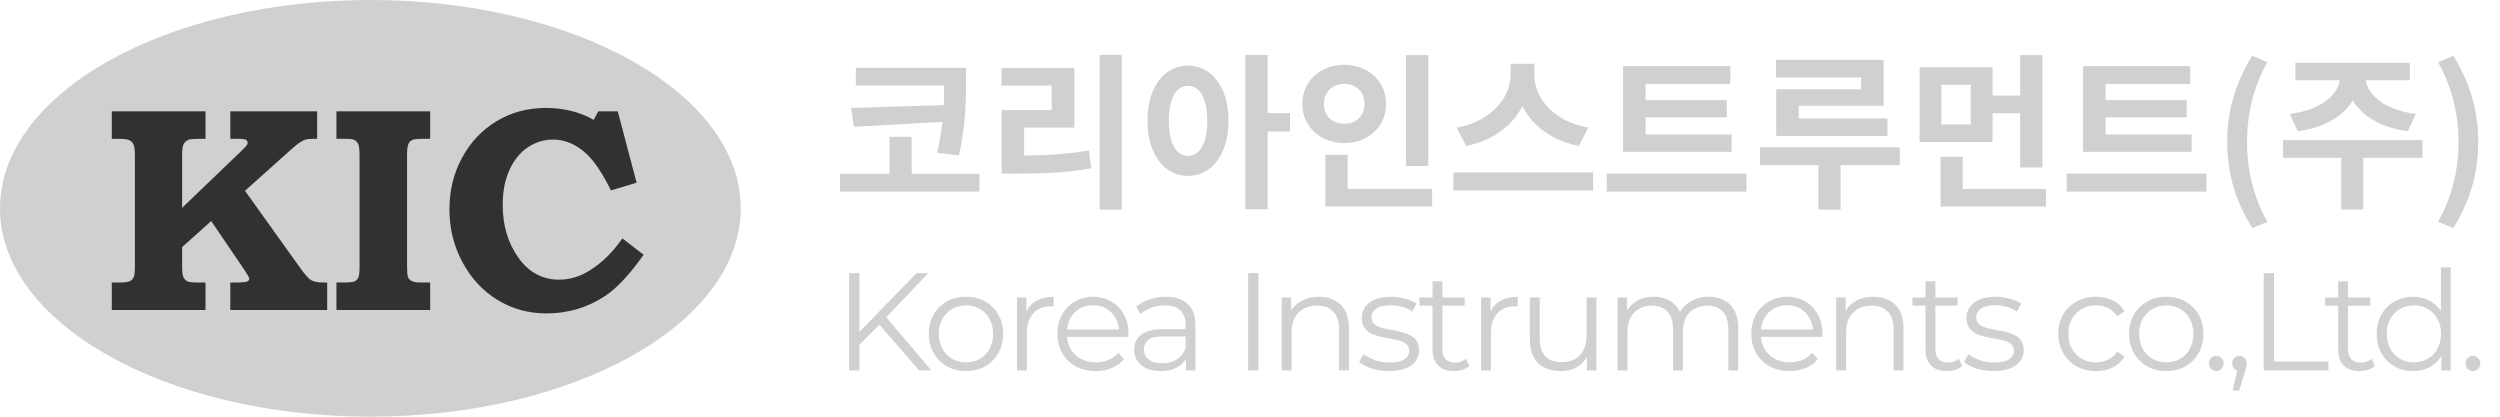 <svg width="270" height="45" viewBox="0 0 270 45" fill="none" xmlns="http://www.w3.org/2000/svg">
<path d="M92.43 7.32H102.924V9.228H92.43V7.32ZM90.72 18.768H105.786V20.694H90.72V18.768ZM101.97 7.32H104.328V8.778C104.328 10.794 104.346 13.152 103.572 16.77L101.214 16.518C101.97 13.134 101.97 10.704 101.97 8.778V7.32ZM102.402 11.334V13.134L92.232 13.692L91.908 11.658L102.402 11.334ZM96.066 14.772H98.46V19.47H96.066V14.772ZM118.763 5.916H121.157V22.638H118.763V5.916ZM108.179 16.806H109.655C112.607 16.806 114.965 16.698 117.611 16.248L117.845 18.174C115.145 18.66 112.697 18.75 109.655 18.75H108.179V16.806ZM108.161 7.338H116.027V13.782H110.609V17.526H108.179V11.892H113.579V9.246H108.161V7.338ZM128.301 7.086C130.839 7.086 132.675 9.39 132.675 13.026C132.675 16.698 130.839 19.002 128.301 19.002C125.763 19.002 123.927 16.698 123.927 13.026C123.927 9.39 125.763 7.086 128.301 7.086ZM128.301 9.264C127.059 9.264 126.231 10.578 126.231 13.026C126.231 15.51 127.059 16.842 128.301 16.842C129.543 16.842 130.389 15.51 130.389 13.026C130.389 10.578 129.543 9.264 128.301 9.264ZM134.493 5.934H136.905V22.602H134.493V5.934ZM136.365 12.216H139.317V14.196H136.365V12.216ZM151.844 5.952H154.256V17.922H151.844V5.952ZM143.15 20.406H154.67V22.314H143.15V20.406ZM143.15 16.716H145.544V21.18H143.15V16.716ZM145.184 6.996C147.74 6.996 149.702 8.76 149.702 11.226C149.702 13.674 147.74 15.456 145.184 15.456C142.628 15.456 140.648 13.674 140.648 11.226C140.648 8.76 142.628 6.996 145.184 6.996ZM145.184 9.066C143.942 9.066 142.988 9.858 142.988 11.226C142.988 12.576 143.942 13.368 145.184 13.368C146.408 13.368 147.362 12.576 147.362 11.226C147.362 9.858 146.408 9.066 145.184 9.066ZM163.146 6.888H165.234V8.094C165.234 11.712 162.66 14.916 158.34 15.762L157.314 13.782C161.076 13.134 163.146 10.488 163.146 8.094V6.888ZM163.632 6.888H165.702V8.094C165.702 10.542 167.754 13.134 171.534 13.782L170.508 15.762C166.188 14.916 163.632 11.766 163.632 8.094V6.888ZM156.972 18.624H172.056V20.568H156.972V18.624ZM175.295 14.52H187.013V16.392H175.295V14.52ZM173.531 18.75H188.615V20.694H173.531V18.75ZM175.295 7.14H186.869V9.066H177.725V15.042H175.295V7.14ZM176.987 10.812H186.491V12.666H176.987V10.812ZM191.8 6.456H203.428V11.424H194.266V13.962H191.836V9.642H200.998V8.364H191.8V6.456ZM191.836 12.792H203.842V14.682H191.836V12.792ZM190.072 15.906H205.174V17.832H190.072V15.906ZM196.39 16.608H198.784V22.638H196.39V16.608ZM207.314 7.266H215.198V15.33H207.314V7.266ZM212.84 9.156H209.672V13.44H212.84V9.156ZM218.186 5.952H220.58V18.084H218.186V5.952ZM214.55 10.326H218.798V12.234H214.55V10.326ZM209.582 20.406H220.958V22.314H209.582V20.406ZM209.582 16.932H211.976V21.396H209.582V16.932ZM224.971 14.52H236.689V16.392H224.971V14.52ZM223.207 18.75H238.291V20.694H223.207V18.75ZM224.971 7.14H236.545V9.066H227.401V15.042H224.971V7.14ZM226.663 10.812H236.167V12.666H226.663V10.812ZM243.239 24.636C241.529 21.864 240.539 18.93 240.539 15.33C240.539 11.748 241.529 8.796 243.239 6.024L244.877 6.726C243.365 9.354 242.681 12.396 242.681 15.33C242.681 18.282 243.365 21.324 244.877 23.952L243.239 24.636ZM252.724 7.788H254.794V8.274C254.794 11.208 252.4 13.602 248.17 14.178L247.288 12.306C250.96 11.856 252.724 9.984 252.724 8.274V7.788ZM253.408 7.788H255.478V8.274C255.478 9.984 257.242 11.856 260.914 12.306L260.05 14.178C255.802 13.602 253.408 11.208 253.408 8.274V7.788ZM252.85 16.5H255.226V22.62H252.85V16.5ZM246.568 15.132H261.634V17.04H246.568V15.132ZM247.9 6.78H260.266V8.67H247.9V6.78ZM264.963 24.636L263.307 23.952C264.819 21.324 265.521 18.282 265.521 15.33C265.521 12.396 264.819 9.354 263.307 6.726L264.963 6.024C266.655 8.796 267.645 11.748 267.645 15.33C267.645 18.93 266.655 21.864 264.963 24.636Z" fill="#D0D0D0"/>
<path d="M92.67 37.39L92.625 36.04L98.985 29.5H100.26L95.625 34.36L94.995 35.035L92.67 37.39ZM91.71 40V29.5H92.82V40H91.71ZM99.255 40L94.725 34.78L95.475 33.97L100.575 40H99.255ZM104.318 40.075C103.558 40.075 102.873 39.905 102.263 39.565C101.663 39.215 101.188 38.74 100.838 38.14C100.488 37.53 100.313 36.835 100.313 36.055C100.313 35.265 100.488 34.57 100.838 33.97C101.188 33.37 101.663 32.9 102.263 32.56C102.863 32.22 103.548 32.05 104.318 32.05C105.098 32.05 105.788 32.22 106.388 32.56C106.998 32.9 107.473 33.37 107.813 33.97C108.163 34.57 108.338 35.265 108.338 36.055C108.338 36.835 108.163 37.53 107.813 38.14C107.473 38.74 106.998 39.215 106.388 39.565C105.778 39.905 105.088 40.075 104.318 40.075ZM104.318 39.13C104.888 39.13 105.393 39.005 105.833 38.755C106.273 38.495 106.618 38.135 106.868 37.675C107.128 37.205 107.258 36.665 107.258 36.055C107.258 35.435 107.128 34.895 106.868 34.435C106.618 33.975 106.273 33.62 105.833 33.37C105.393 33.11 104.893 32.98 104.333 32.98C103.773 32.98 103.273 33.11 102.833 33.37C102.393 33.62 102.043 33.975 101.783 34.435C101.523 34.895 101.393 35.435 101.393 36.055C101.393 36.665 101.523 37.205 101.783 37.675C102.043 38.135 102.393 38.495 102.833 38.755C103.273 39.005 103.768 39.13 104.318 39.13ZM109.837 40V32.125H110.857V34.27L110.752 33.895C110.972 33.295 111.342 32.84 111.862 32.53C112.382 32.21 113.027 32.05 113.797 32.05V33.085C113.757 33.085 113.717 33.085 113.677 33.085C113.637 33.075 113.597 33.07 113.557 33.07C112.727 33.07 112.077 33.325 111.607 33.835C111.137 34.335 110.902 35.05 110.902 35.98V40H109.837ZM118.337 40.075C117.517 40.075 116.797 39.905 116.177 39.565C115.557 39.215 115.072 38.74 114.722 38.14C114.372 37.53 114.197 36.835 114.197 36.055C114.197 35.275 114.362 34.585 114.692 33.985C115.032 33.385 115.492 32.915 116.072 32.575C116.662 32.225 117.322 32.05 118.052 32.05C118.792 32.05 119.447 32.22 120.017 32.56C120.597 32.89 121.052 33.36 121.382 33.97C121.712 34.57 121.877 35.265 121.877 36.055C121.877 36.105 121.872 36.16 121.862 36.22C121.862 36.27 121.862 36.325 121.862 36.385H115.007V35.59H121.292L120.872 35.905C120.872 35.335 120.747 34.83 120.497 34.39C120.257 33.94 119.927 33.59 119.507 33.34C119.087 33.09 118.602 32.965 118.052 32.965C117.512 32.965 117.027 33.09 116.597 33.34C116.167 33.59 115.832 33.94 115.592 34.39C115.352 34.84 115.232 35.355 115.232 35.935V36.1C115.232 36.7 115.362 37.23 115.622 37.69C115.892 38.14 116.262 38.495 116.732 38.755C117.212 39.005 117.757 39.13 118.367 39.13C118.847 39.13 119.292 39.045 119.702 38.875C120.122 38.705 120.482 38.445 120.782 38.095L121.382 38.785C121.032 39.205 120.592 39.525 120.062 39.745C119.542 39.965 118.967 40.075 118.337 40.075ZM128.085 40V38.26L128.04 37.975V35.065C128.04 34.395 127.85 33.88 127.47 33.52C127.1 33.16 126.545 32.98 125.805 32.98C125.295 32.98 124.81 33.065 124.35 33.235C123.89 33.405 123.5 33.63 123.18 33.91L122.7 33.115C123.1 32.775 123.58 32.515 124.14 32.335C124.7 32.145 125.29 32.05 125.91 32.05C126.93 32.05 127.715 32.305 128.265 32.815C128.825 33.315 129.105 34.08 129.105 35.11V40H128.085ZM125.37 40.075C124.78 40.075 124.265 39.98 123.825 39.79C123.395 39.59 123.065 39.32 122.835 38.98C122.605 38.63 122.49 38.23 122.49 37.78C122.49 37.37 122.585 37 122.775 36.67C122.975 36.33 123.295 36.06 123.735 35.86C124.185 35.65 124.785 35.545 125.535 35.545H128.25V36.34H125.565C124.805 36.34 124.275 36.475 123.975 36.745C123.685 37.015 123.54 37.35 123.54 37.75C123.54 38.2 123.715 38.56 124.065 38.83C124.415 39.1 124.905 39.235 125.535 39.235C126.135 39.235 126.65 39.1 127.08 38.83C127.52 38.55 127.84 38.15 128.04 37.63L128.28 38.365C128.08 38.885 127.73 39.3 127.23 39.61C126.74 39.92 126.12 40.075 125.37 40.075ZM134.799 40V29.5H135.909V40H134.799ZM142.445 32.05C143.085 32.05 143.645 32.175 144.125 32.425C144.615 32.665 144.995 33.035 145.265 33.535C145.545 34.035 145.685 34.665 145.685 35.425V40H144.62V35.53C144.62 34.7 144.41 34.075 143.99 33.655C143.58 33.225 143 33.01 142.25 33.01C141.69 33.01 141.2 33.125 140.78 33.355C140.37 33.575 140.05 33.9 139.82 34.33C139.6 34.75 139.49 35.26 139.49 35.86V40H138.425V32.125H139.445V34.285L139.28 33.88C139.53 33.31 139.93 32.865 140.48 32.545C141.03 32.215 141.685 32.05 142.445 32.05ZM150.002 40.075C149.352 40.075 148.737 39.985 148.157 39.805C147.577 39.615 147.122 39.38 146.792 39.1L147.272 38.26C147.592 38.5 148.002 38.71 148.502 38.89C149.002 39.06 149.527 39.145 150.077 39.145C150.827 39.145 151.367 39.03 151.697 38.8C152.027 38.56 152.192 38.245 152.192 37.855C152.192 37.565 152.097 37.34 151.907 37.18C151.727 37.01 151.487 36.885 151.187 36.805C150.887 36.715 150.552 36.64 150.182 36.58C149.812 36.52 149.442 36.45 149.072 36.37C148.712 36.29 148.382 36.175 148.082 36.025C147.782 35.865 147.537 35.65 147.347 35.38C147.167 35.11 147.077 34.75 147.077 34.3C147.077 33.87 147.197 33.485 147.437 33.145C147.677 32.805 148.027 32.54 148.487 32.35C148.957 32.15 149.527 32.05 150.197 32.05C150.707 32.05 151.217 32.12 151.727 32.26C152.237 32.39 152.657 32.565 152.987 32.785L152.522 33.64C152.172 33.4 151.797 33.23 151.397 33.13C150.997 33.02 150.597 32.965 150.197 32.965C149.487 32.965 148.962 33.09 148.622 33.34C148.292 33.58 148.127 33.89 148.127 34.27C148.127 34.57 148.217 34.805 148.397 34.975C148.587 35.145 148.832 35.28 149.132 35.38C149.442 35.47 149.777 35.545 150.137 35.605C150.507 35.665 150.872 35.74 151.232 35.83C151.602 35.91 151.937 36.025 152.237 36.175C152.547 36.315 152.792 36.52 152.972 36.79C153.162 37.05 153.257 37.395 153.257 37.825C153.257 38.285 153.127 38.685 152.867 39.025C152.617 39.355 152.247 39.615 151.757 39.805C151.277 39.985 150.692 40.075 150.002 40.075ZM157.026 40.075C156.286 40.075 155.716 39.875 155.316 39.475C154.916 39.075 154.716 38.51 154.716 37.78V30.385H155.781V37.72C155.781 38.18 155.896 38.535 156.126 38.785C156.366 39.035 156.706 39.16 157.146 39.16C157.616 39.16 158.006 39.025 158.316 38.755L158.691 39.52C158.481 39.71 158.226 39.85 157.926 39.94C157.636 40.03 157.336 40.075 157.026 40.075ZM153.306 33.01V32.125H158.181V33.01H153.306ZM159.955 40V32.125H160.975V34.27L160.87 33.895C161.09 33.295 161.46 32.84 161.98 32.53C162.5 32.21 163.145 32.05 163.915 32.05V33.085C163.875 33.085 163.835 33.085 163.795 33.085C163.755 33.075 163.715 33.07 163.675 33.07C162.845 33.07 162.195 33.325 161.725 33.835C161.255 34.335 161.02 35.05 161.02 35.98V40H159.955ZM168.555 40.075C167.885 40.075 167.3 39.95 166.8 39.7C166.3 39.45 165.91 39.075 165.63 38.575C165.36 38.075 165.225 37.45 165.225 36.7V32.125H166.29V36.58C166.29 37.42 166.495 38.055 166.905 38.485C167.325 38.905 167.91 39.115 168.66 39.115C169.21 39.115 169.685 39.005 170.085 38.785C170.495 38.555 170.805 38.225 171.015 37.795C171.235 37.365 171.345 36.85 171.345 36.25V32.125H172.41V40H171.39V37.84L171.555 38.23C171.305 38.81 170.915 39.265 170.385 39.595C169.865 39.915 169.255 40.075 168.555 40.075ZM184.543 32.05C185.183 32.05 185.738 32.175 186.208 32.425C186.688 32.665 187.058 33.035 187.318 33.535C187.588 34.035 187.723 34.665 187.723 35.425V40H186.658V35.53C186.658 34.7 186.458 34.075 186.058 33.655C185.668 33.225 185.113 33.01 184.393 33.01C183.853 33.01 183.383 33.125 182.983 33.355C182.593 33.575 182.288 33.9 182.068 34.33C181.858 34.75 181.753 35.26 181.753 35.86V40H180.688V35.53C180.688 34.7 180.488 34.075 180.088 33.655C179.688 33.225 179.128 33.01 178.408 33.01C177.878 33.01 177.413 33.125 177.013 33.355C176.613 33.575 176.303 33.9 176.083 34.33C175.873 34.75 175.768 35.26 175.768 35.86V40H174.703V32.125H175.723V34.255L175.558 33.88C175.798 33.31 176.183 32.865 176.713 32.545C177.253 32.215 177.888 32.05 178.618 32.05C179.388 32.05 180.043 32.245 180.583 32.635C181.123 33.015 181.473 33.59 181.633 34.36L181.213 34.195C181.443 33.555 181.848 33.04 182.428 32.65C183.018 32.25 183.723 32.05 184.543 32.05ZM193.282 40.075C192.462 40.075 191.742 39.905 191.122 39.565C190.502 39.215 190.017 38.74 189.667 38.14C189.317 37.53 189.142 36.835 189.142 36.055C189.142 35.275 189.307 34.585 189.637 33.985C189.977 33.385 190.437 32.915 191.017 32.575C191.607 32.225 192.267 32.05 192.997 32.05C193.737 32.05 194.392 32.22 194.962 32.56C195.542 32.89 195.997 33.36 196.327 33.97C196.657 34.57 196.822 35.265 196.822 36.055C196.822 36.105 196.817 36.16 196.807 36.22C196.807 36.27 196.807 36.325 196.807 36.385H189.952V35.59H196.237L195.817 35.905C195.817 35.335 195.692 34.83 195.442 34.39C195.202 33.94 194.872 33.59 194.452 33.34C194.032 33.09 193.547 32.965 192.997 32.965C192.457 32.965 191.972 33.09 191.542 33.34C191.112 33.59 190.777 33.94 190.537 34.39C190.297 34.84 190.177 35.355 190.177 35.935V36.1C190.177 36.7 190.307 37.23 190.567 37.69C190.837 38.14 191.207 38.495 191.677 38.755C192.157 39.005 192.702 39.13 193.312 39.13C193.792 39.13 194.237 39.045 194.647 38.875C195.067 38.705 195.427 38.445 195.727 38.095L196.327 38.785C195.977 39.205 195.537 39.525 195.007 39.745C194.487 39.965 193.912 40.075 193.282 40.075ZM202.334 32.05C202.974 32.05 203.534 32.175 204.014 32.425C204.504 32.665 204.884 33.035 205.154 33.535C205.434 34.035 205.574 34.665 205.574 35.425V40H204.509V35.53C204.509 34.7 204.299 34.075 203.879 33.655C203.469 33.225 202.889 33.01 202.139 33.01C201.579 33.01 201.089 33.125 200.669 33.355C200.259 33.575 199.939 33.9 199.709 34.33C199.489 34.75 199.379 35.26 199.379 35.86V40H198.314V32.125H199.334V34.285L199.169 33.88C199.419 33.31 199.819 32.865 200.369 32.545C200.919 32.215 201.574 32.05 202.334 32.05ZM210.266 40.075C209.526 40.075 208.956 39.875 208.556 39.475C208.156 39.075 207.956 38.51 207.956 37.78V30.385H209.021V37.72C209.021 38.18 209.136 38.535 209.366 38.785C209.606 39.035 209.946 39.16 210.386 39.16C210.856 39.16 211.246 39.025 211.556 38.755L211.931 39.52C211.721 39.71 211.466 39.85 211.166 39.94C210.876 40.03 210.576 40.075 210.266 40.075ZM206.546 33.01V32.125H211.421V33.01H206.546ZM215.31 40.075C214.66 40.075 214.045 39.985 213.465 39.805C212.885 39.615 212.43 39.38 212.1 39.1L212.58 38.26C212.9 38.5 213.31 38.71 213.81 38.89C214.31 39.06 214.835 39.145 215.385 39.145C216.135 39.145 216.675 39.03 217.005 38.8C217.335 38.56 217.5 38.245 217.5 37.855C217.5 37.565 217.405 37.34 217.215 37.18C217.035 37.01 216.795 36.885 216.495 36.805C216.195 36.715 215.86 36.64 215.49 36.58C215.12 36.52 214.75 36.45 214.38 36.37C214.02 36.29 213.69 36.175 213.39 36.025C213.09 35.865 212.845 35.65 212.655 35.38C212.475 35.11 212.385 34.75 212.385 34.3C212.385 33.87 212.505 33.485 212.745 33.145C212.985 32.805 213.335 32.54 213.795 32.35C214.265 32.15 214.835 32.05 215.505 32.05C216.015 32.05 216.525 32.12 217.035 32.26C217.545 32.39 217.965 32.565 218.295 32.785L217.83 33.64C217.48 33.4 217.105 33.23 216.705 33.13C216.305 33.02 215.905 32.965 215.505 32.965C214.795 32.965 214.27 33.09 213.93 33.34C213.6 33.58 213.435 33.89 213.435 34.27C213.435 34.57 213.525 34.805 213.705 34.975C213.895 35.145 214.14 35.28 214.44 35.38C214.75 35.47 215.085 35.545 215.445 35.605C215.815 35.665 216.18 35.74 216.54 35.83C216.91 35.91 217.245 36.025 217.545 36.175C217.855 36.315 218.1 36.52 218.28 36.79C218.47 37.05 218.565 37.395 218.565 37.825C218.565 38.285 218.435 38.685 218.175 39.025C217.925 39.355 217.555 39.615 217.065 39.805C216.585 39.985 216 40.075 215.31 40.075ZM226.365 40.075C225.585 40.075 224.885 39.905 224.265 39.565C223.655 39.215 223.175 38.74 222.825 38.14C222.475 37.53 222.3 36.835 222.3 36.055C222.3 35.265 222.475 34.57 222.825 33.97C223.175 33.37 223.655 32.9 224.265 32.56C224.885 32.22 225.585 32.05 226.365 32.05C227.035 32.05 227.64 32.18 228.18 32.44C228.72 32.7 229.145 33.09 229.455 33.61L228.66 34.15C228.39 33.75 228.055 33.455 227.655 33.265C227.255 33.075 226.82 32.98 226.35 32.98C225.79 32.98 225.285 33.11 224.835 33.37C224.385 33.62 224.03 33.975 223.77 34.435C223.51 34.895 223.38 35.435 223.38 36.055C223.38 36.675 223.51 37.215 223.77 37.675C224.03 38.135 224.385 38.495 224.835 38.755C225.285 39.005 225.79 39.13 226.35 39.13C226.82 39.13 227.255 39.035 227.655 38.845C228.055 38.655 228.39 38.365 228.66 37.975L229.455 38.515C229.145 39.025 228.72 39.415 228.18 39.685C227.64 39.945 227.035 40.075 226.365 40.075ZM233.95 40.075C233.19 40.075 232.505 39.905 231.895 39.565C231.295 39.215 230.82 38.74 230.47 38.14C230.12 37.53 229.945 36.835 229.945 36.055C229.945 35.265 230.12 34.57 230.47 33.97C230.82 33.37 231.295 32.9 231.895 32.56C232.495 32.22 233.18 32.05 233.95 32.05C234.73 32.05 235.42 32.22 236.02 32.56C236.63 32.9 237.105 33.37 237.445 33.97C237.795 34.57 237.97 35.265 237.97 36.055C237.97 36.835 237.795 37.53 237.445 38.14C237.105 38.74 236.63 39.215 236.02 39.565C235.41 39.905 234.72 40.075 233.95 40.075ZM233.95 39.13C234.52 39.13 235.025 39.005 235.465 38.755C235.905 38.495 236.25 38.135 236.5 37.675C236.76 37.205 236.89 36.665 236.89 36.055C236.89 35.435 236.76 34.895 236.5 34.435C236.25 33.975 235.905 33.62 235.465 33.37C235.025 33.11 234.525 32.98 233.965 32.98C233.405 32.98 232.905 33.11 232.465 33.37C232.025 33.62 231.675 33.975 231.415 34.435C231.155 34.895 231.025 35.435 231.025 36.055C231.025 36.665 231.155 37.205 231.415 37.675C231.675 38.135 232.025 38.495 232.465 38.755C232.905 39.005 233.4 39.13 233.95 39.13ZM239.355 40.075C239.135 40.075 238.945 39.995 238.785 39.835C238.635 39.675 238.56 39.48 238.56 39.25C238.56 39.01 238.635 38.815 238.785 38.665C238.945 38.515 239.135 38.44 239.355 38.44C239.575 38.44 239.76 38.515 239.91 38.665C240.07 38.815 240.15 39.01 240.15 39.25C240.15 39.48 240.07 39.675 239.91 39.835C239.76 39.995 239.575 40.075 239.355 40.075ZM241.108 42.19L241.768 39.415L241.888 40.06C241.658 40.06 241.463 39.985 241.303 39.835C241.153 39.685 241.078 39.49 241.078 39.25C241.078 39.01 241.153 38.815 241.303 38.665C241.463 38.515 241.653 38.44 241.873 38.44C242.103 38.44 242.288 38.52 242.428 38.68C242.578 38.84 242.653 39.03 242.653 39.25C242.653 39.33 242.648 39.41 242.638 39.49C242.628 39.57 242.608 39.66 242.578 39.76C242.548 39.86 242.508 39.98 242.458 40.12L241.828 42.19H241.108ZM244.482 40V29.5H245.592V39.04H251.472V40H244.482ZM254.832 40.075C254.092 40.075 253.522 39.875 253.122 39.475C252.722 39.075 252.522 38.51 252.522 37.78V30.385H253.587V37.72C253.587 38.18 253.702 38.535 253.932 38.785C254.172 39.035 254.512 39.16 254.952 39.16C255.422 39.16 255.812 39.025 256.122 38.755L256.497 39.52C256.287 39.71 256.032 39.85 255.732 39.94C255.442 40.03 255.142 40.075 254.832 40.075ZM251.112 33.01V32.125H255.987V33.01H251.112ZM260.617 40.075C259.867 40.075 259.192 39.905 258.592 39.565C258.002 39.225 257.537 38.755 257.197 38.155C256.857 37.545 256.687 36.845 256.687 36.055C256.687 35.255 256.857 34.555 257.197 33.955C257.537 33.355 258.002 32.89 258.592 32.56C259.192 32.22 259.867 32.05 260.617 32.05C261.307 32.05 261.922 32.205 262.462 32.515C263.012 32.825 263.447 33.28 263.767 33.88C264.097 34.47 264.262 35.195 264.262 36.055C264.262 36.905 264.102 37.63 263.782 38.23C263.462 38.83 263.027 39.29 262.477 39.61C261.937 39.92 261.317 40.075 260.617 40.075ZM260.692 39.13C261.252 39.13 261.752 39.005 262.192 38.755C262.642 38.495 262.992 38.135 263.242 37.675C263.502 37.205 263.632 36.665 263.632 36.055C263.632 35.435 263.502 34.895 263.242 34.435C262.992 33.975 262.642 33.62 262.192 33.37C261.752 33.11 261.252 32.98 260.692 32.98C260.142 32.98 259.647 33.11 259.207 33.37C258.767 33.62 258.417 33.975 258.157 34.435C257.897 34.895 257.767 35.435 257.767 36.055C257.767 36.665 257.897 37.205 258.157 37.675C258.417 38.135 258.767 38.495 259.207 38.755C259.647 39.005 260.142 39.13 260.692 39.13ZM263.662 40V37.63L263.767 36.04L263.617 34.45V28.87H264.682V40H263.662ZM267.078 40.075C266.858 40.075 266.668 39.995 266.508 39.835C266.358 39.675 266.283 39.48 266.283 39.25C266.283 39.01 266.358 38.815 266.508 38.665C266.668 38.515 266.858 38.44 267.078 38.44C267.298 38.44 267.483 38.515 267.633 38.665C267.793 38.815 267.873 39.01 267.873 39.25C267.873 39.48 267.793 39.675 267.633 39.835C267.483 39.995 267.298 40.075 267.078 40.075Z" fill="#D0D0D0"/>
<path d="M40 45C62.091 45 80 34.926 80 22.5C80 10.074 62.091 0 40 0C17.909 0 0 10.074 0 22.5C0 34.926 17.909 45 40 45Z" fill="#D0D0D0"/>
<path d="M12.075 12.027H22.197V14.994H21.529C20.885 14.994 20.488 15.031 20.339 15.102C20.102 15.215 19.929 15.374 19.826 15.579C19.721 15.784 19.669 16.168 19.669 16.734V22.445L26.134 16.24C26.421 15.963 26.594 15.776 26.653 15.679C26.712 15.582 26.743 15.498 26.743 15.425C26.743 15.282 26.686 15.174 26.573 15.102C26.458 15.031 26.169 14.994 25.704 14.994H24.873V12.027H34.252V14.994H33.94C33.504 14.994 33.202 15.018 33.033 15.064C32.864 15.11 32.659 15.21 32.415 15.364C32.172 15.518 31.858 15.769 31.471 16.117L26.459 20.605L32.437 28.959C32.952 29.677 33.329 30.103 33.566 30.236C33.883 30.421 34.339 30.513 34.934 30.513H35.336V33.48H24.871V30.513H25.287C26.05 30.513 26.514 30.476 26.677 30.405C26.839 30.333 26.922 30.241 26.922 30.128C26.922 30.004 26.768 29.712 26.461 29.251L22.813 23.871L19.669 26.686V28.845C19.669 29.375 19.718 29.742 19.818 29.947C19.917 30.152 20.058 30.297 20.241 30.384C20.424 30.471 20.793 30.514 21.349 30.514H22.195V33.482H12.073V30.514H12.836C13.424 30.514 13.818 30.465 14.017 30.368C14.217 30.271 14.361 30.114 14.451 29.899C14.53 29.725 14.57 29.305 14.57 28.638V16.921C14.57 16.286 14.525 15.86 14.436 15.644C14.346 15.43 14.201 15.268 14.001 15.159C13.803 15.051 13.443 14.997 12.925 14.997H12.072V12.03L12.075 12.027Z" fill="#313131"/>
<path d="M36.335 12.027H46.457V14.994H45.536C45.001 14.994 44.647 15.043 44.473 15.14C44.299 15.237 44.171 15.391 44.087 15.601C44.003 15.811 43.961 16.214 43.961 16.808V28.68C43.961 29.324 43.995 29.741 44.065 29.925C44.135 30.109 44.253 30.243 44.422 30.325C44.63 30.448 44.942 30.509 45.359 30.509H46.459V33.477H36.336V30.509H37.158C37.746 30.509 38.131 30.465 38.309 30.379C38.489 30.292 38.621 30.154 38.705 29.965C38.79 29.776 38.832 29.399 38.832 28.834V16.916C38.832 16.251 38.79 15.812 38.705 15.601C38.62 15.391 38.478 15.229 38.278 15.117C38.139 15.034 37.799 14.994 37.261 14.994H36.333V12.027H36.335Z" fill="#313131"/>
<path d="M64.609 12.027H66.718L68.753 19.731L65.988 20.562C65.067 18.727 64.2 17.425 63.387 16.656C62.258 15.599 61.034 15.072 59.715 15.072C58.754 15.072 57.854 15.348 57.018 15.903C56.181 16.457 55.517 17.272 55.027 18.348C54.536 19.424 54.291 20.684 54.291 22.13C54.291 24.335 54.853 26.23 55.979 27.82C57.103 29.409 58.577 30.203 60.401 30.203C61.56 30.203 62.675 29.86 63.745 29.173C65.082 28.322 66.238 27.18 67.209 25.744L69.512 27.512C68.017 29.625 66.65 31.094 65.412 31.925C63.502 33.207 61.372 33.847 59.025 33.847C57.074 33.847 55.309 33.362 53.73 32.393C52.151 31.424 50.89 30.069 49.95 28.327C49.01 26.584 48.539 24.683 48.539 22.622C48.539 20.562 48.996 18.703 49.913 17.018C50.83 15.331 52.077 14.017 53.656 13.074C55.234 12.13 56.995 11.658 58.935 11.658C60.876 11.658 62.633 12.089 64.119 12.95L64.609 12.027Z" fill="#313131"/>
</svg>
